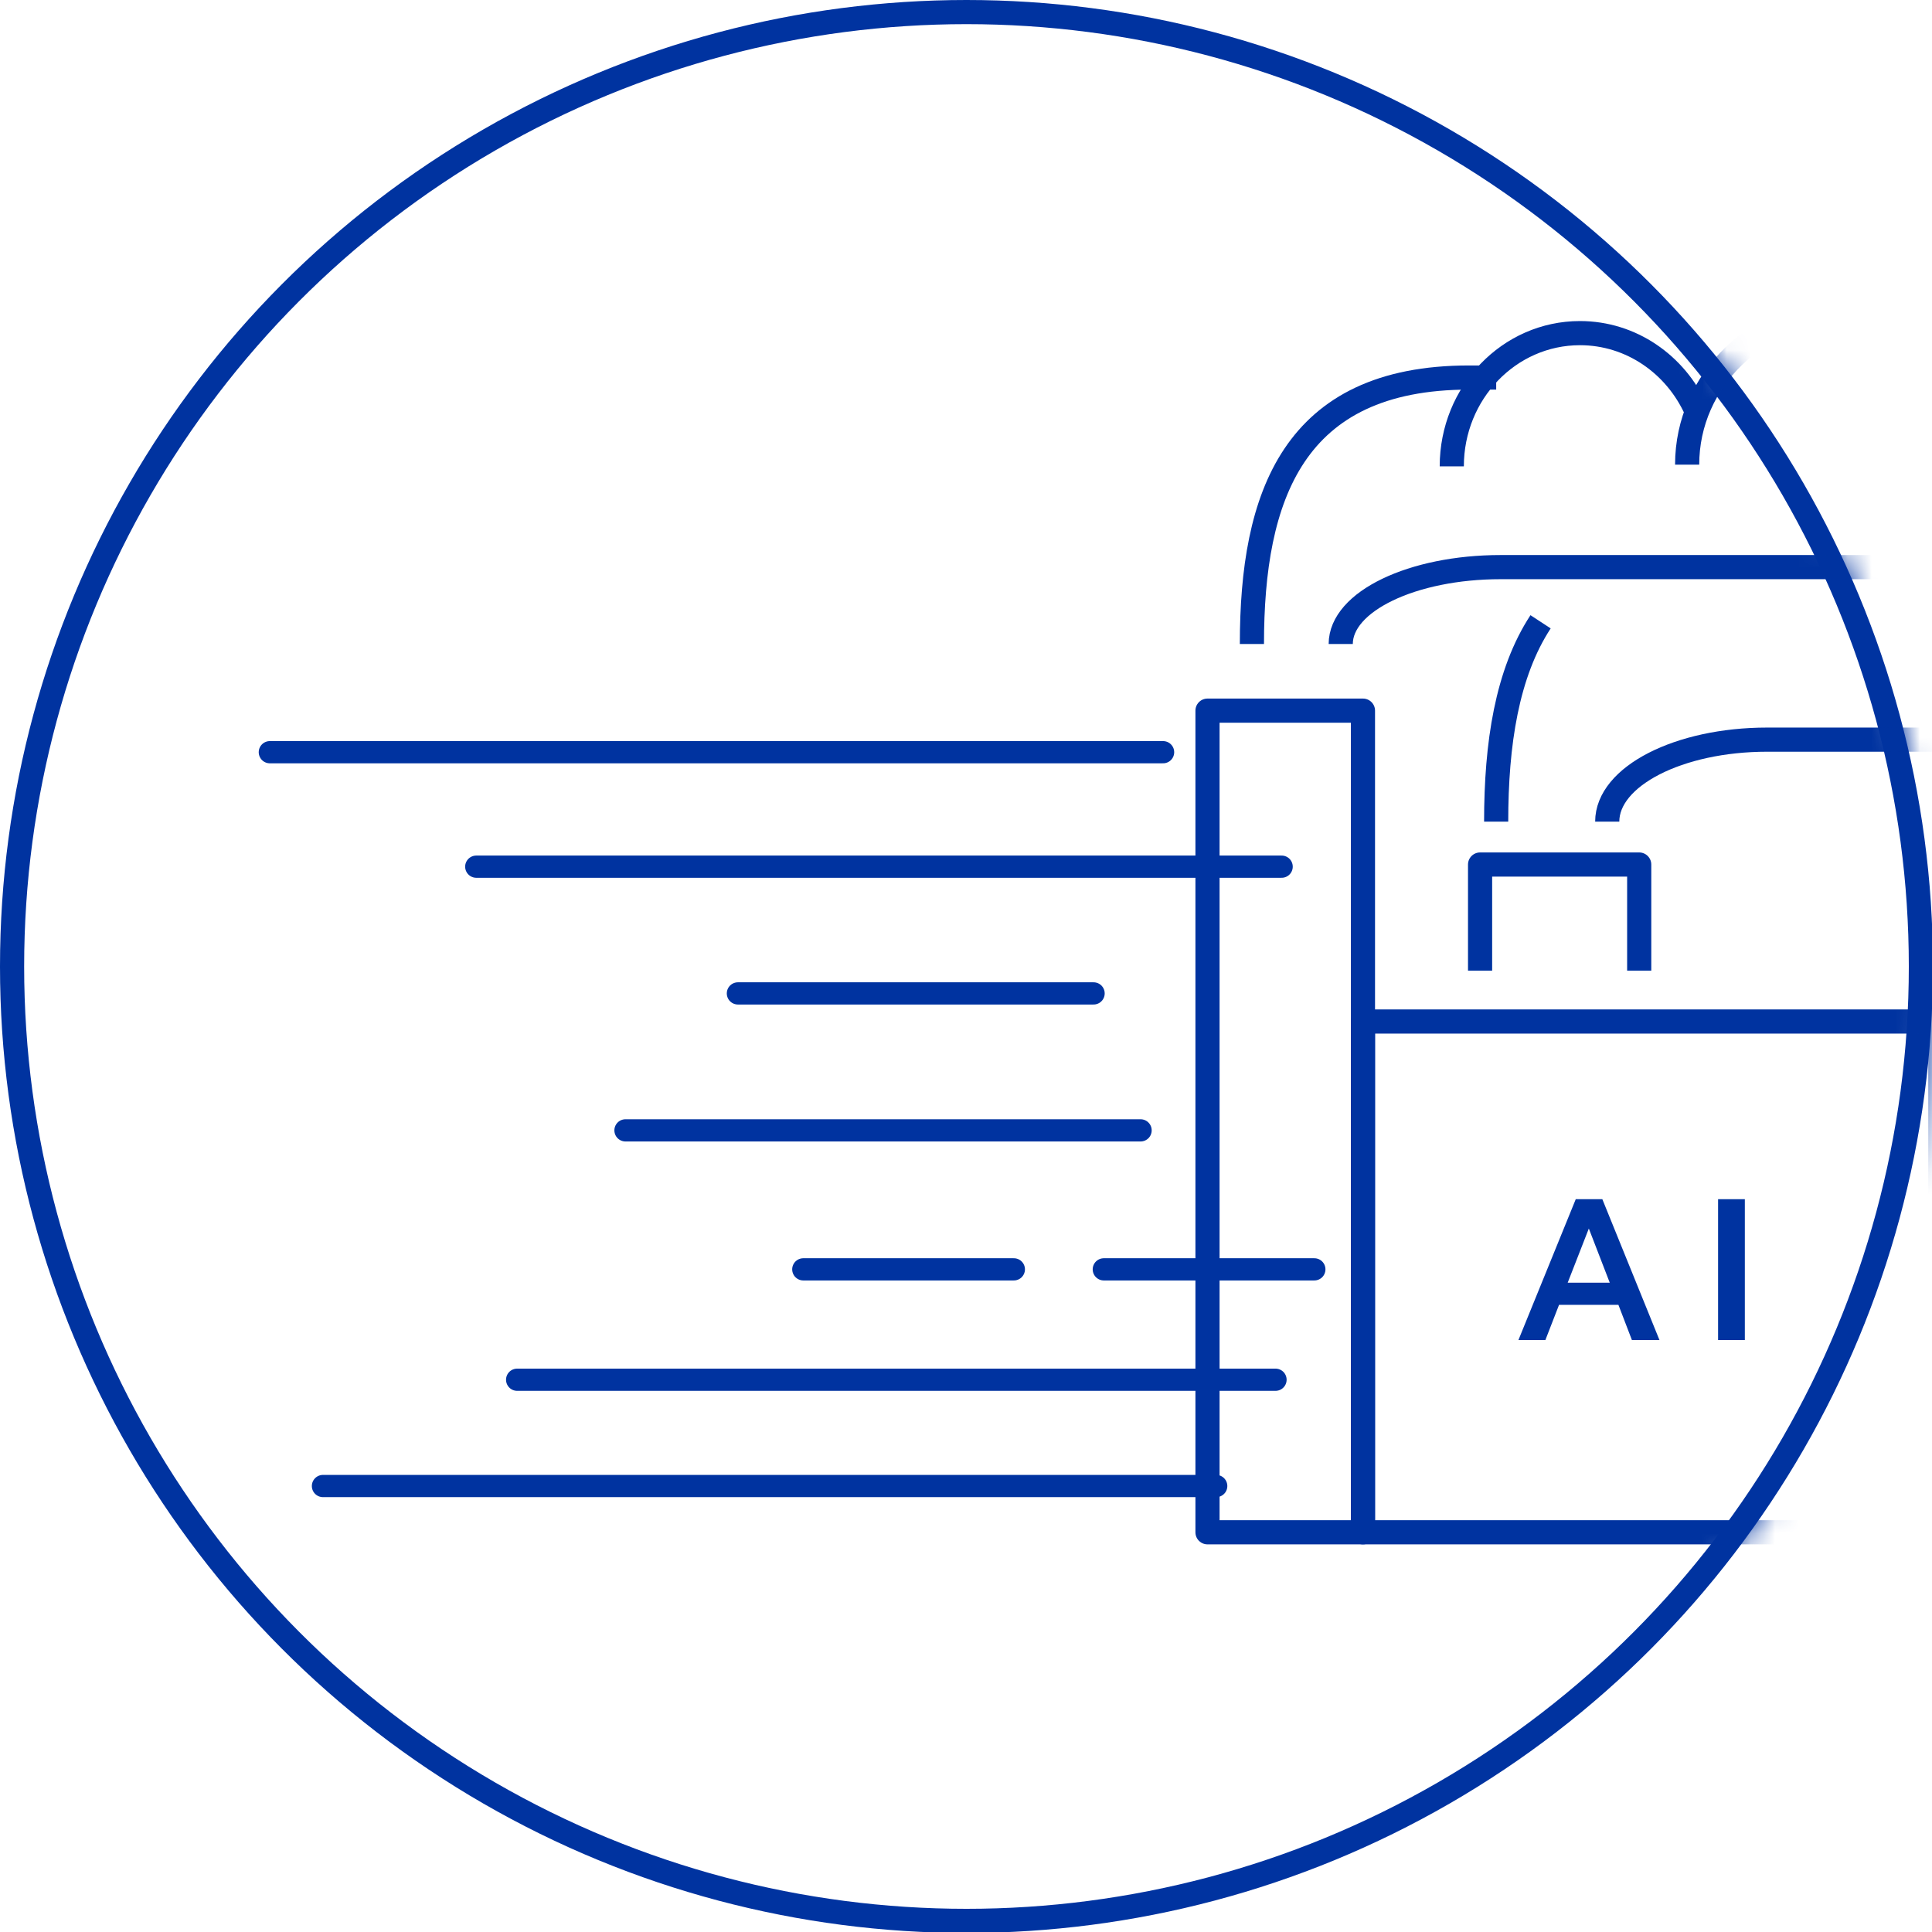 <svg height="80" viewBox="0 0 80 80" width="80" xmlns="http://www.w3.org/2000/svg" xmlns:xlink="http://www.w3.org/1999/xlink"><style>*{vector-effect:non-scaling-stroke}</style><mask id="a" fill="#fff"><circle cx="40.02" cy="40.02" fill="#fff" fill-rule="evenodd" r="40.02"/></mask><g fill="none" fill-rule="evenodd"><circle cx="40.02" cy="40.02" r="39.52" stroke="#0033a0"/><g mask="url(#a)"><g transform="translate(50 12.874)"><path d="m16.656 40.239-.866-2.242-.875 2.242zm.359.917h-2.458l-.566 1.458h-1.116l2.374-5.833h1.1l2.366 5.833h-1.141z" fill="#0033a0"/><path d="m21.142 42.614h1.108v-5.832h-1.108z" fill="#0033a0"/><g stroke="#0033a0" stroke-linejoin="round"><path d="m6.437 50.575h23.908v-21.15h-23.908z"/><path d="m0 50.575h6.437v-34.023h-6.437z"/><path d="m11.287 27.317v-4.393h6.589v4.393"/><path d="m1.839 13.793c0-6.094 1.686-11.034 8.99-11.034h1.125"/><path d="m10.115 6.437c0-3.047 2.376-5.517 5.307-5.517 2.127 0 3.961 1.301 4.808 3.179"/><path d="m5.517 13.793c0-1.758 2.964-3.184 6.621-3.184h16.552c2.437 0 4.413-1.9 4.413-4.243 0-3.912-2.964-6.366-6.621-6.366-3.656 0-6.621 2.85-6.621 6.366m-7.908 14.783c0-3.222.444-6.143 1.839-8.276"/><path d="m16.552 21.149c0-1.876 2.964-3.396 6.621-3.396h16.551c2.438 0 4.414-2.026 4.414-4.526 0-4.174-2.964-6.791-6.621-6.791-.773 0-1.517.136-2.208.387"/></g></g></g><g mask="url(#a)" stroke="#0033a0" stroke-linecap="round" stroke-width=".92"><g transform="translate(11.173 30.724)"><path d="m36.988.423h-36.988"/><path d="m39.188 30.809h-36.988"/><path d="m41.897 5.163h-33.349"/><path d="m36.056 16.082h-21.329"/><path d="m41.643 26.408h-31.402"/><path d="m43.251 21.837h-8.718"/><path d="m30.808 21.837h-8.718"/><path d="m34.11 10.411h-14.728"/></g></g></g></svg>